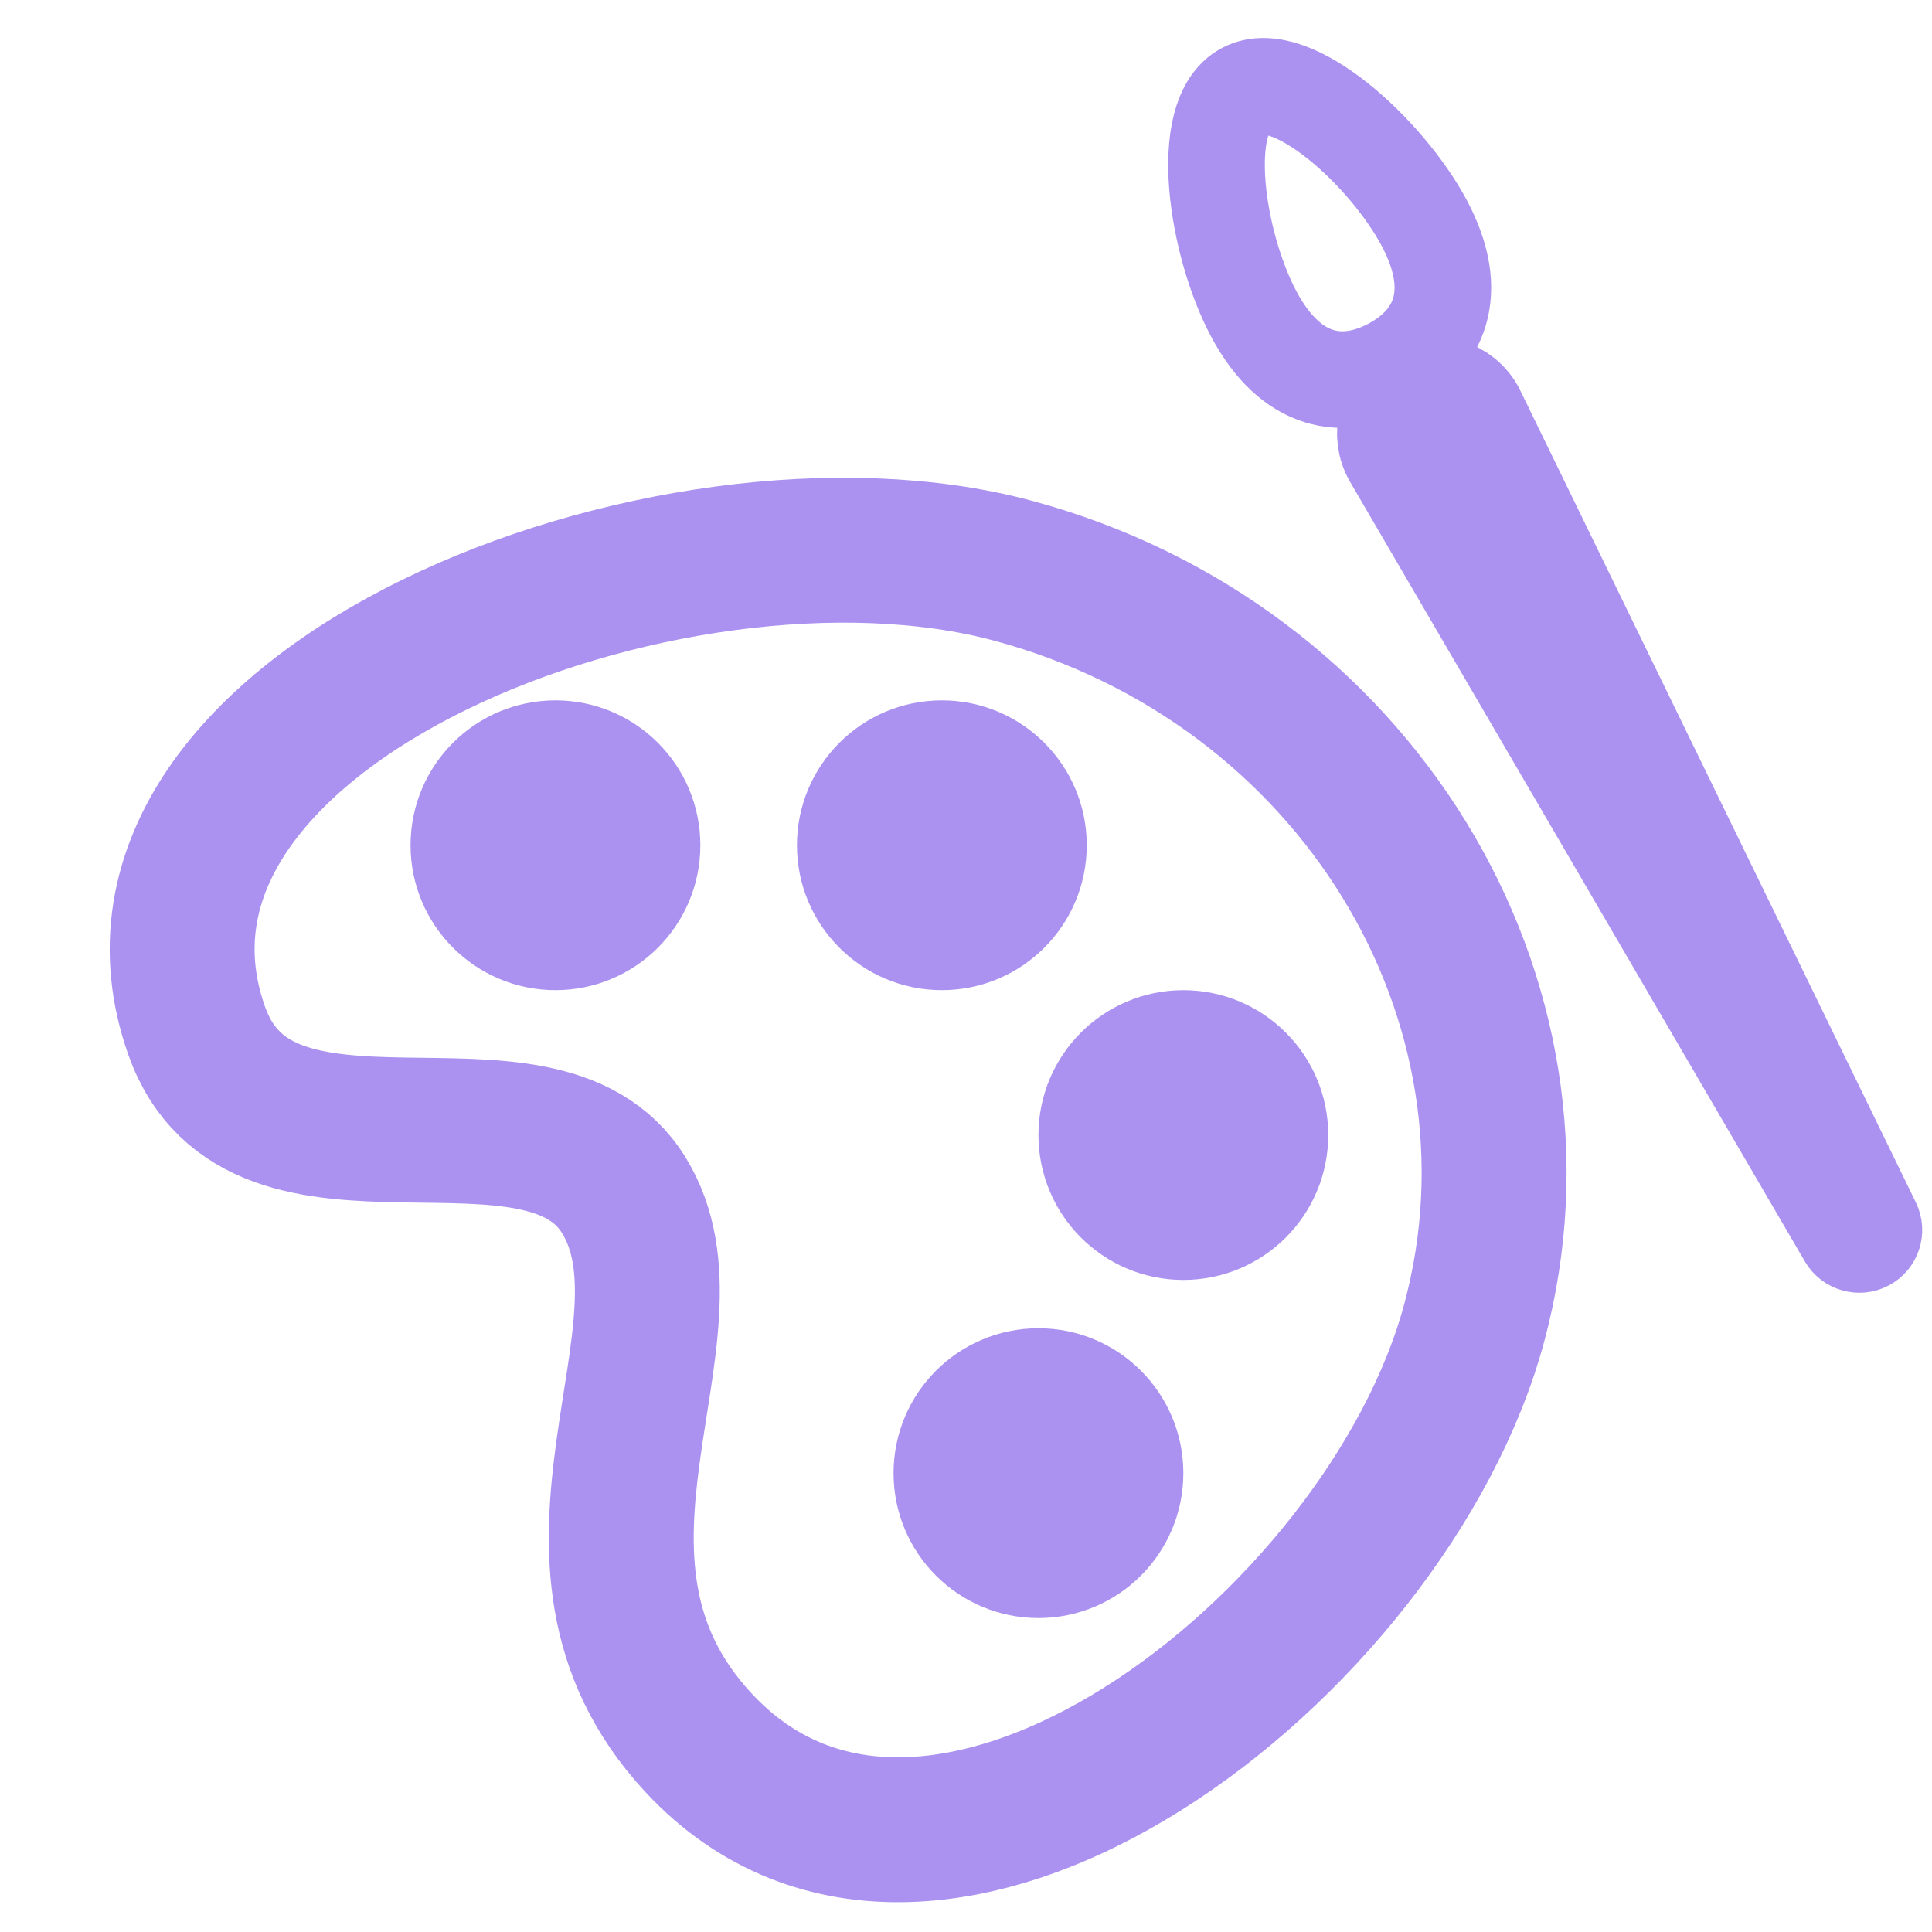 <svg xmlns="http://www.w3.org/2000/svg" width="20" height="20" viewBox="0 0 20 20">
  <g fill="none" fill-rule="evenodd">
    <path stroke="#AB92F0" stroke-linecap="round" stroke-linejoin="round" stroke-width="1.5" d="M8.077,18.59 C11.74,18.59 17.009,14.728 15.002,11.804 C13.874,10.163 11.488,12.438 10.288,11.301 C9.087,10.165 10.288,7.418 8.077,6.029 C5.038,4.121 1.444,8.841 1.444,12.31 C1.444,15.778 4.413,18.59 8.077,18.59 Z" transform="rotate(-165 8.444 12.09)"/>
    <circle cx="5.75" cy="8.75" r="1" fill="#AB92F0" stroke="#AB92F0"/>
    <circle cx="9.75" cy="8.75" r="1" fill="#AB92F0" stroke="#AB92F0"/>
    <circle cx="12.25" cy="11.75" r="1" fill="#AB92F0" stroke="#AB92F0"/>
    <circle cx="10.75" cy="15.25" r="1" fill="#AB92F0" stroke="#AB92F0"/>
    <g stroke="#AB92F0" transform="rotate(-28 8.824 -23.36)">
      <path fill="#AB92F0" d="M1.062,3.552 C1.052,3.552 1.052,3.552 1.043,3.552 C0.768,3.563 0.554,3.795 0.564,4.07 L0.932,13.406 C0.935,13.487 1.003,13.552 1.084,13.552 C1.165,13.552 1.231,13.488 1.234,13.408 L1.564,4.07 C1.565,4.061 1.565,4.061 1.565,4.052 C1.565,3.776 1.341,3.552 1.065,3.552 L1.062,3.552 Z"/>
      <path stroke-linecap="round" d="M1,3.232 C1.552,3.232 2,2.914 2,2.085 C2,1.257 1.552,-1.04805054e-13 1,-1.04805054e-13 C0.448,-1.04805054e-13 -4.4408921e-16,1.257 -4.4408921e-16,2.085 C-4.4408921e-16,2.914 0.447,3.232 1,3.232 Z"/>
    </g>
  </g>
</svg>
